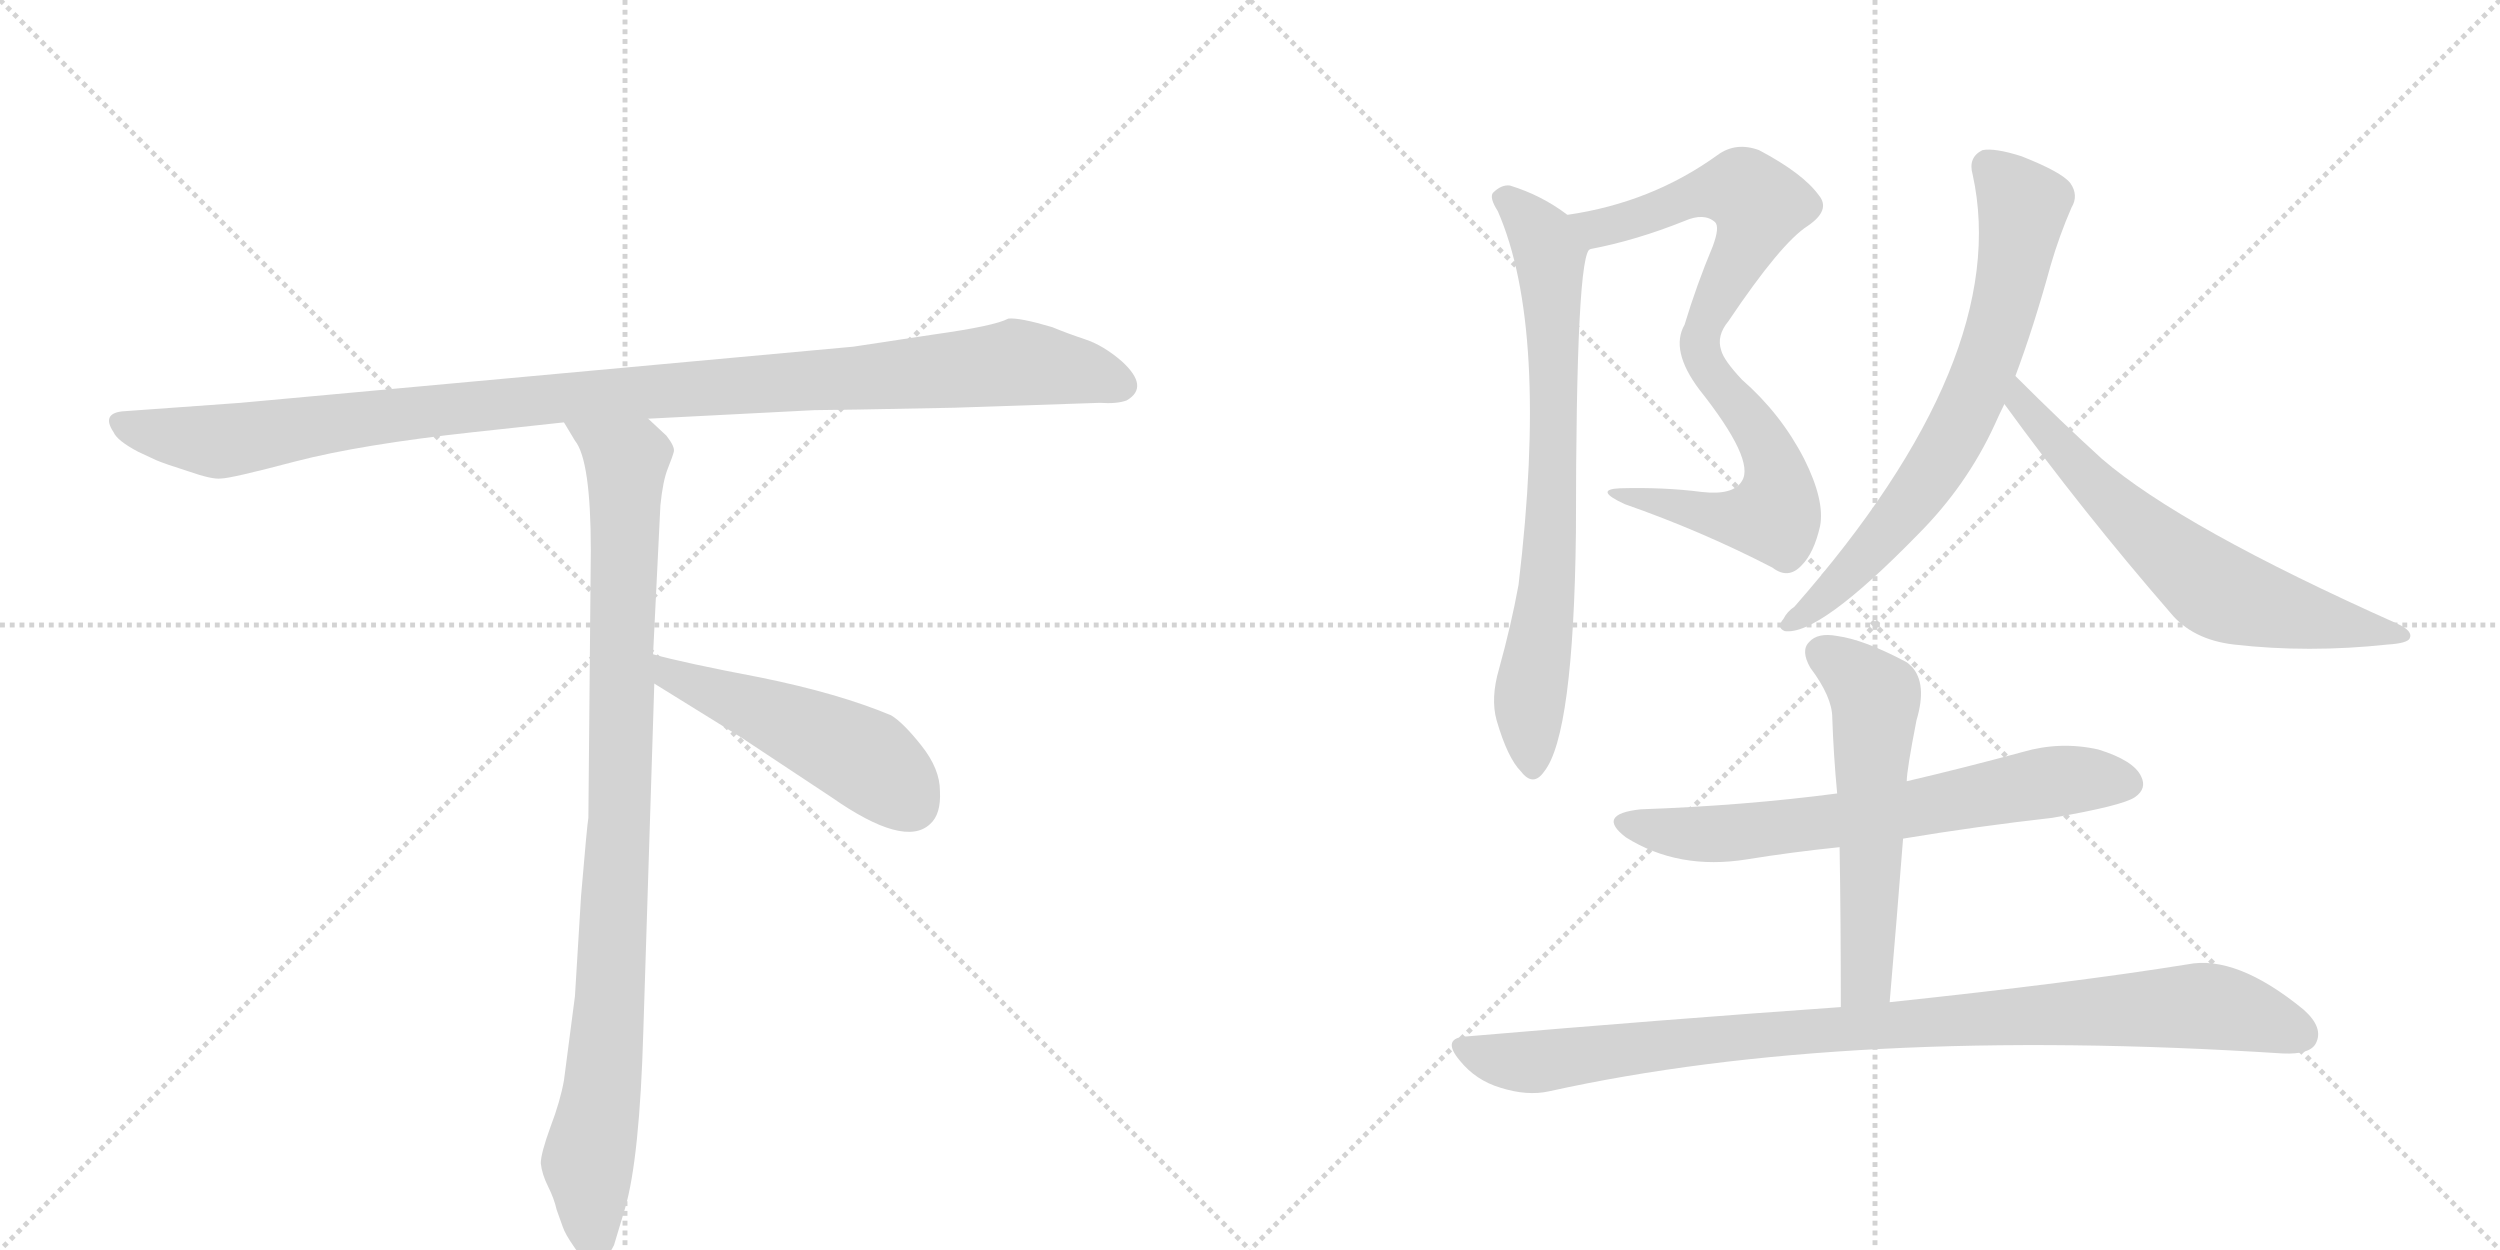 <svg version="1.1" viewBox="0 0 2048 1024" xmlns="http://www.w3.org/2000/svg">
  <g stroke="lightgray" stroke-dasharray="1,1" stroke-width="1" transform="scale(4, 4)">
    <line x1="0" y1="0" x2="256" y2="256"></line>
    <line x1="256" y1="0" x2="0" y2="256"></line>
    <line x1="128" y1="0" x2="128" y2="256"></line>
    <line x1="0" y1="128" x2="256" y2="128"></line>
    <line x1="256" y1="0" x2="512" y2="256"></line>
    <line x1="512" y1="0" x2="256" y2="256"></line>
    <line x1="384" y1="0" x2="384" y2="256"></line>
    <line x1="256" y1="128" x2="512" y2="128"></line>
  </g>
<g transform="scale(1, -1) translate(0, -850)">
   <style type="text/css">
    @keyframes keyframes0 {
      from {
       stroke: black;
       stroke-dashoffset: 1084;
       stroke-width: 128;
       }
       78% {
       animation-timing-function: step-end;
       stroke: black;
       stroke-dashoffset: 0;
       stroke-width: 128;
       }
       to {
       stroke: black;
       stroke-width: 1024;
       }
       }
       #make-me-a-hanzi-animation-0 {
         animation: keyframes0 1.132s both;
         animation-delay: 0s;
         animation-timing-function: linear;
       }
    @keyframes keyframes1 {
      from {
       stroke: black;
       stroke-dashoffset: 954;
       stroke-width: 128;
       }
       76% {
       animation-timing-function: step-end;
       stroke: black;
       stroke-dashoffset: 0;
       stroke-width: 128;
       }
       to {
       stroke: black;
       stroke-width: 1024;
       }
       }
       #make-me-a-hanzi-animation-1 {
         animation: keyframes1 1.026s both;
         animation-delay: 1.132s;
         animation-timing-function: linear;
       }
    @keyframes keyframes2 {
      from {
       stroke: black;
       stroke-dashoffset: 497;
       stroke-width: 128;
       }
       62% {
       animation-timing-function: step-end;
       stroke: black;
       stroke-dashoffset: 0;
       stroke-width: 128;
       }
       to {
       stroke: black;
       stroke-width: 1024;
       }
       }
       #make-me-a-hanzi-animation-2 {
         animation: keyframes2 0.654s both;
         animation-delay: 2.159s;
         animation-timing-function: linear;
       }
    @keyframes keyframes3 {
      from {
       stroke: black;
       stroke-dashoffset: 821;
       stroke-width: 128;
       }
       73% {
       animation-timing-function: step-end;
       stroke: black;
       stroke-dashoffset: 0;
       stroke-width: 128;
       }
       to {
       stroke: black;
       stroke-width: 1024;
       }
       }
       #make-me-a-hanzi-animation-3 {
         animation: keyframes3 0.918s both;
         animation-delay: 2.813s;
         animation-timing-function: linear;
       }
    @keyframes keyframes4 {
      from {
       stroke: black;
       stroke-dashoffset: 735;
       stroke-width: 128;
       }
       71% {
       animation-timing-function: step-end;
       stroke: black;
       stroke-dashoffset: 0;
       stroke-width: 128;
       }
       to {
       stroke: black;
       stroke-width: 1024;
       }
       }
       #make-me-a-hanzi-animation-4 {
         animation: keyframes4 0.848s both;
         animation-delay: 3.731s;
         animation-timing-function: linear;
       }
    @keyframes keyframes5 {
      from {
       stroke: black;
       stroke-dashoffset: 704;
       stroke-width: 128;
       }
       70% {
       animation-timing-function: step-end;
       stroke: black;
       stroke-dashoffset: 0;
       stroke-width: 128;
       }
       to {
       stroke: black;
       stroke-width: 1024;
       }
       }
       #make-me-a-hanzi-animation-5 {
         animation: keyframes5 0.823s both;
         animation-delay: 4.579s;
         animation-timing-function: linear;
       }
    @keyframes keyframes6 {
      from {
       stroke: black;
       stroke-dashoffset: 648;
       stroke-width: 128;
       }
       68% {
       animation-timing-function: step-end;
       stroke: black;
       stroke-dashoffset: 0;
       stroke-width: 128;
       }
       to {
       stroke: black;
       stroke-width: 1024;
       }
       }
       #make-me-a-hanzi-animation-6 {
         animation: keyframes6 0.777s both;
         animation-delay: 5.402s;
         animation-timing-function: linear;
       }
    @keyframes keyframes7 {
      from {
       stroke: black;
       stroke-dashoffset: 668;
       stroke-width: 128;
       }
       68% {
       animation-timing-function: step-end;
       stroke: black;
       stroke-dashoffset: 0;
       stroke-width: 128;
       }
       to {
       stroke: black;
       stroke-width: 1024;
       }
       }
       #make-me-a-hanzi-animation-7 {
         animation: keyframes7 0.794s both;
         animation-delay: 6.18s;
         animation-timing-function: linear;
       }
    @keyframes keyframes8 {
      from {
       stroke: black;
       stroke-dashoffset: 564;
       stroke-width: 128;
       }
       65% {
       animation-timing-function: step-end;
       stroke: black;
       stroke-dashoffset: 0;
       stroke-width: 128;
       }
       to {
       stroke: black;
       stroke-width: 1024;
       }
       }
       #make-me-a-hanzi-animation-8 {
         animation: keyframes8 0.709s both;
         animation-delay: 6.973s;
         animation-timing-function: linear;
       }
    @keyframes keyframes9 {
      from {
       stroke: black;
       stroke-dashoffset: 949;
       stroke-width: 128;
       }
       76% {
       animation-timing-function: step-end;
       stroke: black;
       stroke-dashoffset: 0;
       stroke-width: 128;
       }
       to {
       stroke: black;
       stroke-width: 1024;
       }
       }
       #make-me-a-hanzi-animation-9 {
         animation: keyframes9 1.022s both;
         animation-delay: 7.682s;
         animation-timing-function: linear;
       }
</style>
<path d="M 782 516 L 901 520 Q 915 519 923 522 Q 942 533 919 554 Q 904 567 889 572 Q 874 577 862 582 Q 835 590 826 589 Q 815 583 765 576 L 699 566 L 197 520 L 100 513 Q 83 511 93 496 Q 96 489 113 480 L 128 473 Q 135 470 154 464 Q 174 457 181 458 Q 189 458 242 472 Q 296 486 388 496 L 462 504 L 531 507 L 667 514 Q 682 514 782 516 Z" fill="lightgray"></path> 
<path d="M 462 504 L 471 489 Q 484 473 484 399 L 482 180 Q 481 175 476 116 L 471 34 L 462 -35 Q 459 -52 451 -73 Q 443 -95 443 -103 Q 444 -112 449 -122 Q 454 -132 456 -141 L 461 -155 Q 463 -161 470 -171 Q 477 -182 486 -182 Q 487 -184 492 -182 Q 497 -182 503 -170 L 512 -140 Q 524 -99 527 5 L 536 290 L 535 314 L 541 436 Q 543 456 547 466 Q 551 476 552 480 Q 553 484 546 493 L 531 507 C 509 528 446 530 462 504 Z" fill="lightgray"></path> 
<path d="M 536 290 L 607 246 L 681 197 Q 741 155 762 175 Q 771 183 770 202 Q 770 220 755 239 Q 740 258 730 264 Q 687 282 623 295 Q 560 307 535 314 C 506 322 510 306 536 290 Z" fill="lightgray"></path> 
<path d="M 1427 456 Q 1420 444 1394 447 Q 1363 451 1327 450 Q 1305 449 1331 437 Q 1394 415 1452 385 Q 1465 375 1476 387 Q 1486 397 1491 419 Q 1495 440 1478 474 Q 1459 511 1427 539 Q 1412 555 1410 563 Q 1406 575 1416 587 Q 1459 651 1481 665 Q 1500 678 1490 690 Q 1477 708 1441 727 Q 1422 734 1407 723 Q 1353 684 1284 674 C 1254 669 1274 640 1303 646 Q 1340 653 1380 669 Q 1396 676 1405 668 Q 1409 664 1403 648 Q 1390 617 1380 584 Q 1368 563 1392 531 Q 1438 473 1427 456 Z" fill="lightgray"></path> 
<path d="M 1284 674 Q 1263 690 1237 698 Q 1230 699 1223 692 Q 1220 688 1227 677 Q 1269 581 1244 371 Q 1238 338 1228 302 Q 1221 278 1226 260 Q 1235 229 1246 218 Q 1256 205 1265 218 Q 1289 248 1291 414 Q 1291 646 1303 646 C 1307 658 1307 658 1284 674 Z" fill="lightgray"></path> 
<path d="M 1651 542 Q 1666 582 1680 633 Q 1687 657 1697 680 Q 1703 690 1696 700 Q 1689 709 1656 722 Q 1634 729 1624 727 Q 1612 721 1616 707 Q 1649 557 1470 353 Q 1464 349 1461 343 Q 1455 336 1462 333 Q 1490 329 1571 412 Q 1611 452 1634 502 Q 1638 511 1642 519 L 1651 542 Z" fill="lightgray"></path> 
<path d="M 1642 519 Q 1706 431 1778 348 Q 1796 326 1830 322 Q 1891 315 1956 322 Q 1972 323 1974 327 Q 1977 333 1964 339 Q 1787 418 1722 474 Q 1689 504 1651 542 C 1630 563 1624 543 1642 519 Z" fill="lightgray"></path> 
<path d="M 1559 163 Q 1619 173 1681 180 Q 1739 190 1749 197 Q 1759 204 1754 214 Q 1748 227 1719 236 Q 1688 243 1657 234 Q 1609 221 1562 210 L 1505 200 Q 1429 190 1344 187 Q 1307 183 1332 164 Q 1375 137 1431 146 Q 1468 152 1507 156 L 1559 163 Z" fill="lightgray"></path> 
<path d="M 1548 29 Q 1554 99 1559 163 L 1562 210 Q 1562 219 1570 260 Q 1579 290 1566 304 Q 1563 307 1561 308 Q 1527 326 1505 329 Q 1489 332 1482 324 Q 1475 317 1483 303 Q 1501 279 1501 262 Q 1502 232 1505 200 L 1507 156 Q 1508 95 1508 25 C 1508 -5 1545 -1 1548 29 Z" fill="lightgray"></path> 
<path d="M 1508 25 Q 1366 15 1202 1 Q 1180 0 1196 -19 Q 1209 -35 1229 -41 Q 1251 -48 1269 -44 Q 1513 10 1870 -13 Q 1892 -14 1897 -5 Q 1904 8 1887 23 Q 1832 68 1792 60 Q 1699 45 1548 29 L 1508 25 Z" fill="lightgray"></path> 
      <clipPath id="make-me-a-hanzi-clip-0">
      <path d="M 782 516 L 901 520 Q 915 519 923 522 Q 942 533 919 554 Q 904 567 889 572 Q 874 577 862 582 Q 835 590 826 589 Q 815 583 765 576 L 699 566 L 197 520 L 100 513 Q 83 511 93 496 Q 96 489 113 480 L 128 473 Q 135 470 154 464 Q 174 457 181 458 Q 189 458 242 472 Q 296 486 388 496 L 462 504 L 531 507 L 667 514 Q 682 514 782 516 Z" fill="lightgray"></path>
      </clipPath>
      <path clip-path="url(#make-me-a-hanzi-clip-0)" d="M 98 504 L 114 497 L 188 489 L 442 523 L 832 553 L 884 546 L 918 534 " fill="none" id="make-me-a-hanzi-animation-0" stroke-dasharray="956 1912" stroke-linecap="round"></path>

      <clipPath id="make-me-a-hanzi-clip-1">
      <path d="M 462 504 L 471 489 Q 484 473 484 399 L 482 180 Q 481 175 476 116 L 471 34 L 462 -35 Q 459 -52 451 -73 Q 443 -95 443 -103 Q 444 -112 449 -122 Q 454 -132 456 -141 L 461 -155 Q 463 -161 470 -171 Q 477 -182 486 -182 Q 487 -184 492 -182 Q 497 -182 503 -170 L 512 -140 Q 524 -99 527 5 L 536 290 L 535 314 L 541 436 Q 543 456 547 466 Q 551 476 552 480 Q 553 484 546 493 L 531 507 C 509 528 446 530 462 504 Z" fill="lightgray"></path>
      </clipPath>
      <path clip-path="url(#make-me-a-hanzi-clip-1)" d="M 469 503 L 513 469 L 501 45 L 494 -41 L 481 -103 L 489 -171 " fill="none" id="make-me-a-hanzi-animation-1" stroke-dasharray="826 1652" stroke-linecap="round"></path>

      <clipPath id="make-me-a-hanzi-clip-2">
      <path d="M 536 290 L 607 246 L 681 197 Q 741 155 762 175 Q 771 183 770 202 Q 770 220 755 239 Q 740 258 730 264 Q 687 282 623 295 Q 560 307 535 314 C 506 322 510 306 536 290 Z" fill="lightgray"></path>
      </clipPath>
      <path clip-path="url(#make-me-a-hanzi-clip-2)" d="M 538 308 L 549 297 L 709 228 L 746 192 " fill="none" id="make-me-a-hanzi-animation-2" stroke-dasharray="369 738" stroke-linecap="round"></path>

      <clipPath id="make-me-a-hanzi-clip-3">
      <path d="M 1427 456 Q 1420 444 1394 447 Q 1363 451 1327 450 Q 1305 449 1331 437 Q 1394 415 1452 385 Q 1465 375 1476 387 Q 1486 397 1491 419 Q 1495 440 1478 474 Q 1459 511 1427 539 Q 1412 555 1410 563 Q 1406 575 1416 587 Q 1459 651 1481 665 Q 1500 678 1490 690 Q 1477 708 1441 727 Q 1422 734 1407 723 Q 1353 684 1284 674 C 1254 669 1274 640 1303 646 Q 1340 653 1380 669 Q 1396 676 1405 668 Q 1409 664 1403 648 Q 1390 617 1380 584 Q 1368 563 1392 531 Q 1438 473 1427 456 Z" fill="lightgray"></path>
      </clipPath>
      <path clip-path="url(#make-me-a-hanzi-clip-3)" d="M 1292 673 L 1318 664 L 1417 695 L 1428 695 L 1441 682 L 1393 568 L 1399 546 L 1449 480 L 1457 455 L 1453 428 L 1414 426 L 1334 445 " fill="none" id="make-me-a-hanzi-animation-3" stroke-dasharray="693 1386" stroke-linecap="round"></path>

      <clipPath id="make-me-a-hanzi-clip-4">
      <path d="M 1284 674 Q 1263 690 1237 698 Q 1230 699 1223 692 Q 1220 688 1227 677 Q 1269 581 1244 371 Q 1238 338 1228 302 Q 1221 278 1226 260 Q 1235 229 1246 218 Q 1256 205 1265 218 Q 1289 248 1291 414 Q 1291 646 1303 646 C 1307 658 1307 658 1284 674 Z" fill="lightgray"></path>
      </clipPath>
      <path clip-path="url(#make-me-a-hanzi-clip-4)" d="M 1234 687 L 1270 643 L 1273 429 L 1253 278 L 1256 222 " fill="none" id="make-me-a-hanzi-animation-4" stroke-dasharray="607 1214" stroke-linecap="round"></path>

      <clipPath id="make-me-a-hanzi-clip-5">
      <path d="M 1651 542 Q 1666 582 1680 633 Q 1687 657 1697 680 Q 1703 690 1696 700 Q 1689 709 1656 722 Q 1634 729 1624 727 Q 1612 721 1616 707 Q 1649 557 1470 353 Q 1464 349 1461 343 Q 1455 336 1462 333 Q 1490 329 1571 412 Q 1611 452 1634 502 Q 1638 511 1642 519 L 1651 542 Z" fill="lightgray"></path>
      </clipPath>
      <path clip-path="url(#make-me-a-hanzi-clip-5)" d="M 1629 714 L 1653 689 L 1657 675 L 1638 585 L 1613 517 L 1579 456 L 1533 400 L 1465 338 " fill="none" id="make-me-a-hanzi-animation-5" stroke-dasharray="576 1152" stroke-linecap="round"></path>

      <clipPath id="make-me-a-hanzi-clip-6">
      <path d="M 1642 519 Q 1706 431 1778 348 Q 1796 326 1830 322 Q 1891 315 1956 322 Q 1972 323 1974 327 Q 1977 333 1964 339 Q 1787 418 1722 474 Q 1689 504 1651 542 C 1630 563 1624 543 1642 519 Z" fill="lightgray"></path>
      </clipPath>
      <path clip-path="url(#make-me-a-hanzi-clip-6)" d="M 1654 534 L 1655 521 L 1707 461 L 1810 370 L 1915 338 L 1967 332 " fill="none" id="make-me-a-hanzi-animation-6" stroke-dasharray="520 1040" stroke-linecap="round"></path>

      <clipPath id="make-me-a-hanzi-clip-7">
      <path d="M 1559 163 Q 1619 173 1681 180 Q 1739 190 1749 197 Q 1759 204 1754 214 Q 1748 227 1719 236 Q 1688 243 1657 234 Q 1609 221 1562 210 L 1505 200 Q 1429 190 1344 187 Q 1307 183 1332 164 Q 1375 137 1431 146 Q 1468 152 1507 156 L 1559 163 Z" fill="lightgray"></path>
      </clipPath>
      <path clip-path="url(#make-me-a-hanzi-clip-7)" d="M 1336 177 L 1382 167 L 1421 167 L 1563 186 L 1683 210 L 1743 208 " fill="none" id="make-me-a-hanzi-animation-7" stroke-dasharray="540 1080" stroke-linecap="round"></path>

      <clipPath id="make-me-a-hanzi-clip-8">
      <path d="M 1548 29 Q 1554 99 1559 163 L 1562 210 Q 1562 219 1570 260 Q 1579 290 1566 304 Q 1563 307 1561 308 Q 1527 326 1505 329 Q 1489 332 1482 324 Q 1475 317 1483 303 Q 1501 279 1501 262 Q 1502 232 1505 200 L 1507 156 Q 1508 95 1508 25 C 1508 -5 1545 -1 1548 29 Z" fill="lightgray"></path>
      </clipPath>
      <path clip-path="url(#make-me-a-hanzi-clip-8)" d="M 1493 315 L 1536 280 L 1530 54 L 1514 33 " fill="none" id="make-me-a-hanzi-animation-8" stroke-dasharray="436 872" stroke-linecap="round"></path>

      <clipPath id="make-me-a-hanzi-clip-9">
      <path d="M 1508 25 Q 1366 15 1202 1 Q 1180 0 1196 -19 Q 1209 -35 1229 -41 Q 1251 -48 1269 -44 Q 1513 10 1870 -13 Q 1892 -14 1897 -5 Q 1904 8 1887 23 Q 1832 68 1792 60 Q 1699 45 1548 29 L 1508 25 Z" fill="lightgray"></path>
      </clipPath>
      <path clip-path="url(#make-me-a-hanzi-clip-9)" d="M 1199 -9 L 1242 -20 L 1270 -19 L 1444 3 L 1801 26 L 1835 21 L 1885 3 " fill="none" id="make-me-a-hanzi-animation-9" stroke-dasharray="821 1642" stroke-linecap="round"></path>

</g>
</svg>
